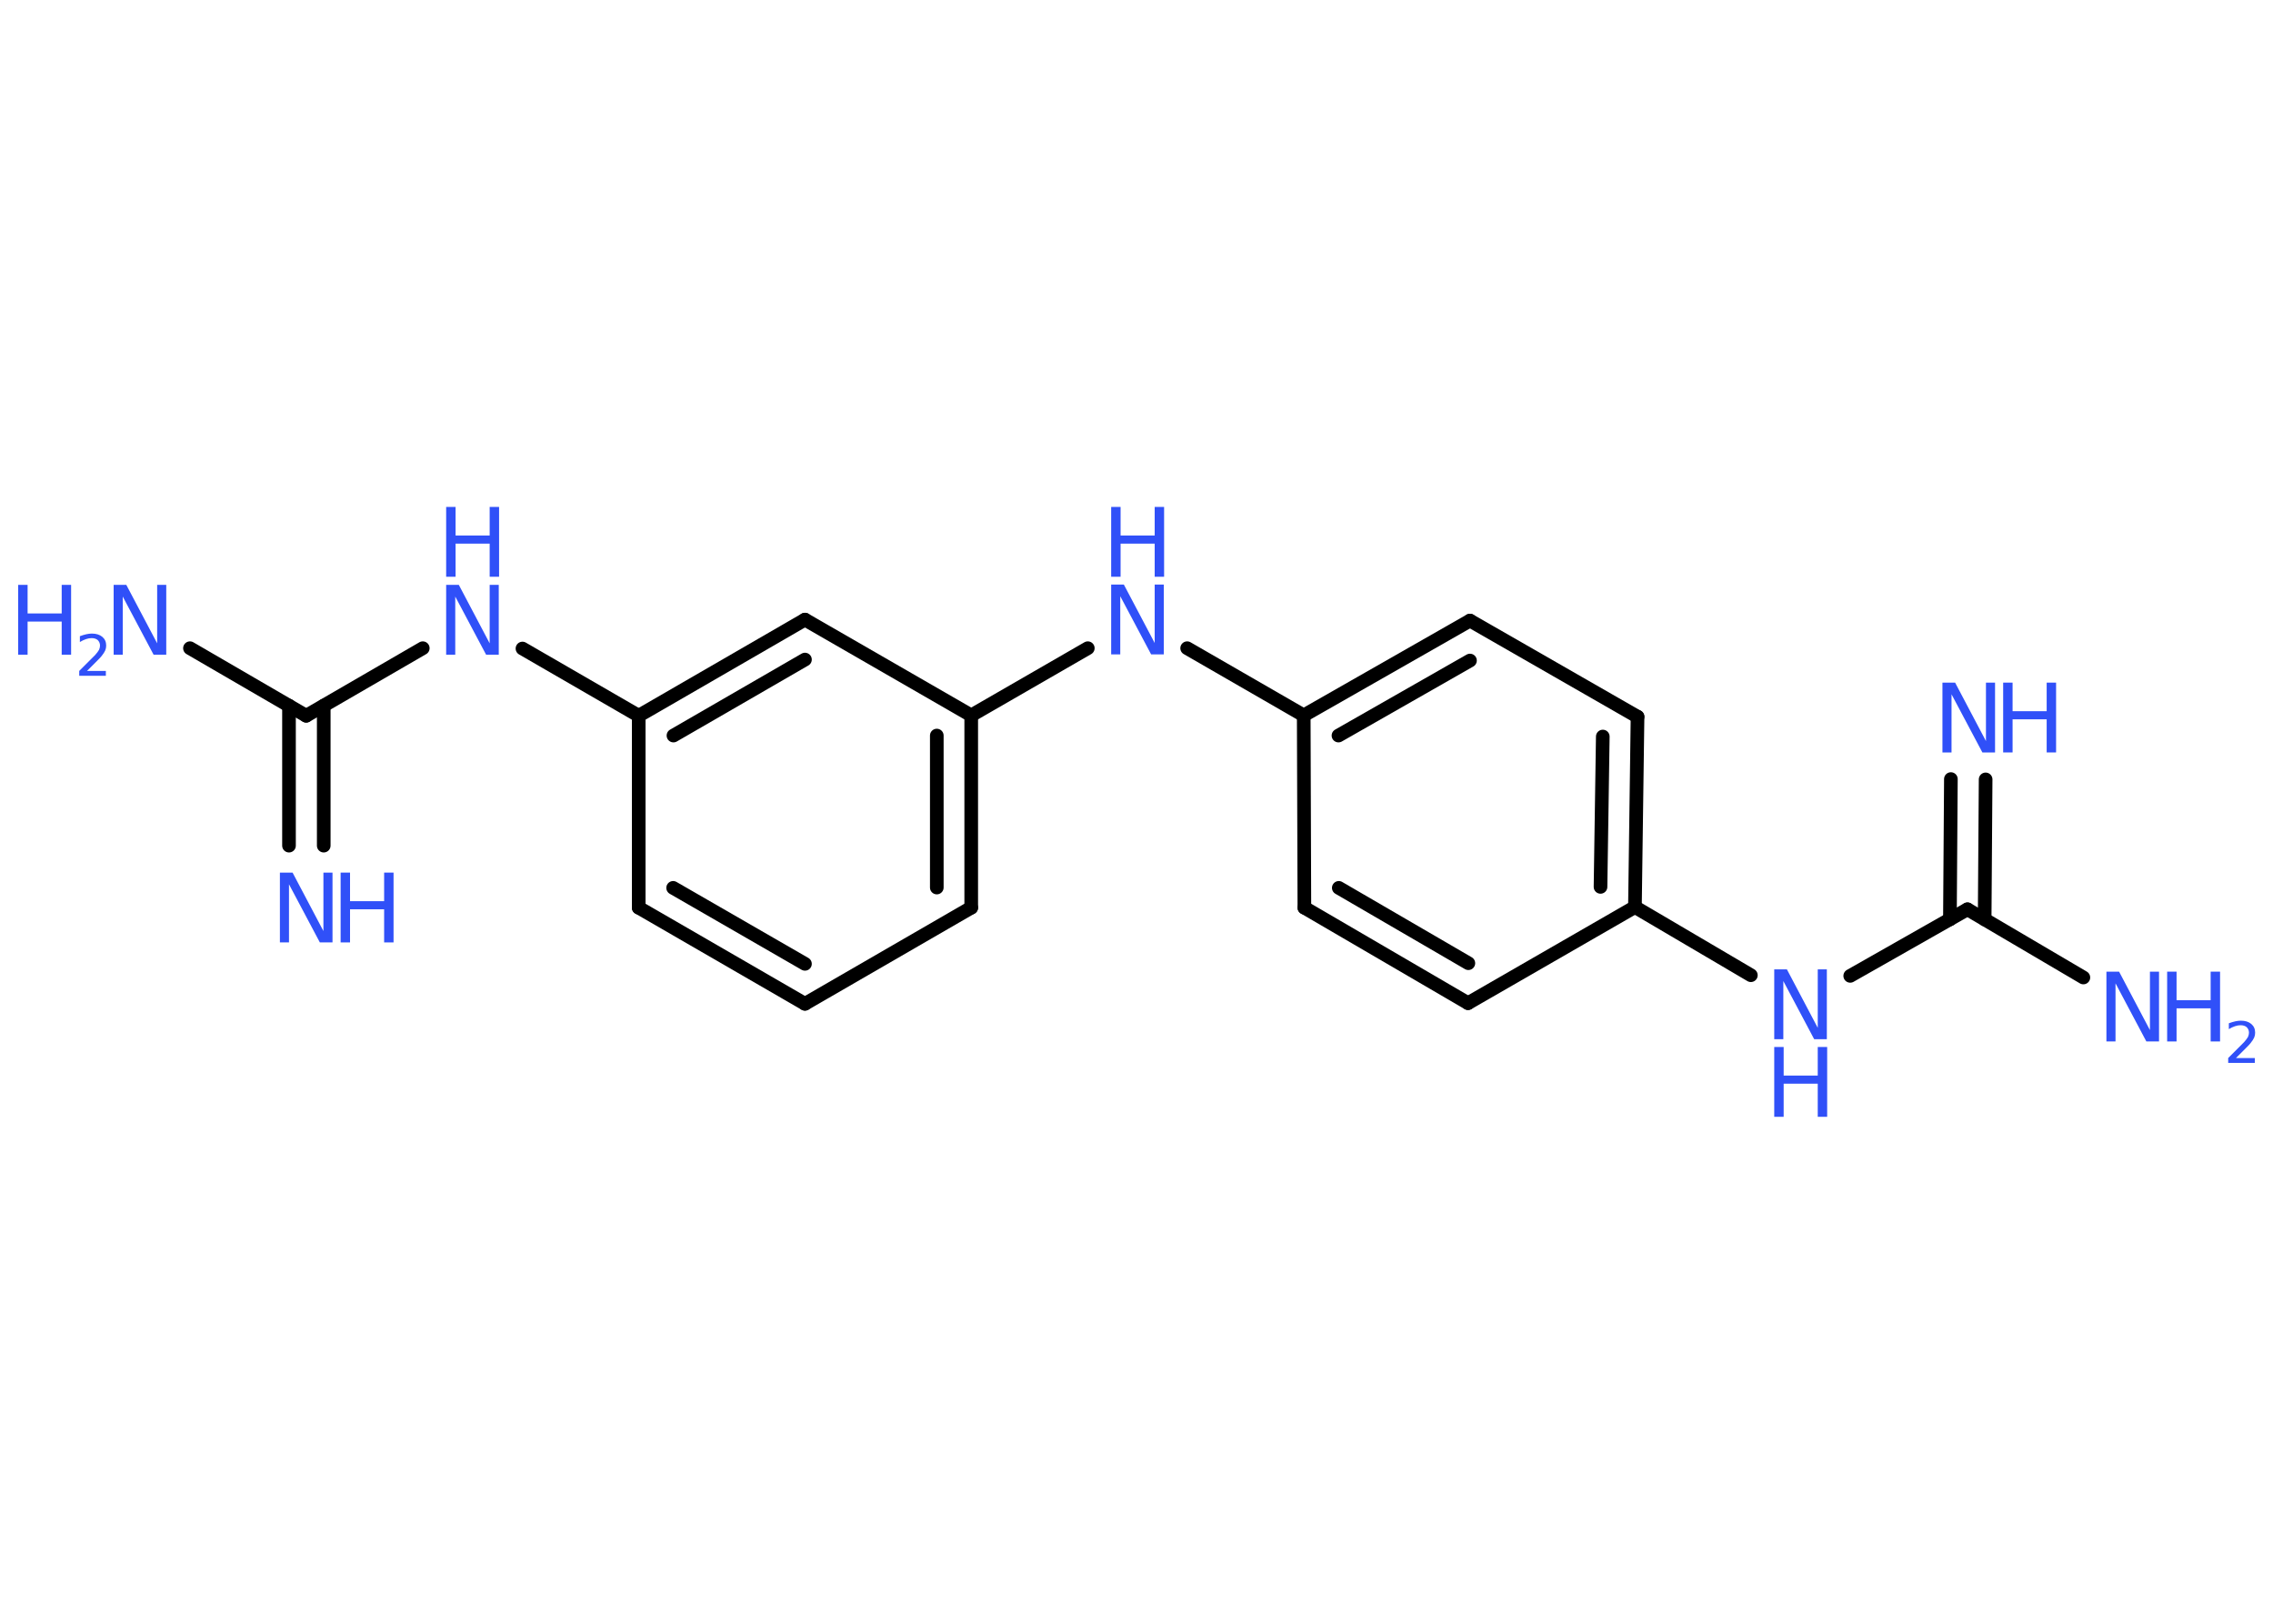 <?xml version='1.0' encoding='UTF-8'?>
<!DOCTYPE svg PUBLIC "-//W3C//DTD SVG 1.1//EN" "http://www.w3.org/Graphics/SVG/1.1/DTD/svg11.dtd">
<svg version='1.2' xmlns='http://www.w3.org/2000/svg' xmlns:xlink='http://www.w3.org/1999/xlink' width='70.0mm' height='50.0mm' viewBox='0 0 70.0 50.0'>
  <desc>Generated by the Chemistry Development Kit (http://github.com/cdk)</desc>
  <g stroke-linecap='round' stroke-linejoin='round' stroke='#000000' stroke-width='.42' fill='#3050F8'>
    <rect x='.0' y='.0' width='70.0' height='50.0' fill='#FFFFFF' stroke='none'/>
    <g id='mol1' class='mol'>
      <g id='mol1bnd1' class='bond'>
        <line x1='61.15' y1='24.0' x2='61.12' y2='28.31'/>
        <line x1='60.08' y1='23.99' x2='60.05' y2='28.31'/>
      </g>
      <line id='mol1bnd2' class='bond' x1='60.59' y1='28.0' x2='64.16' y2='30.1'/>
      <line id='mol1bnd3' class='bond' x1='60.59' y1='28.0' x2='56.98' y2='30.05'/>
      <line id='mol1bnd4' class='bond' x1='53.92' y1='30.03' x2='50.35' y2='27.93'/>
      <g id='mol1bnd5' class='bond'>
        <line x1='50.35' y1='27.93' x2='50.43' y2='22.07'/>
        <line x1='49.29' y1='27.31' x2='49.36' y2='22.68'/>
      </g>
      <line id='mol1bnd6' class='bond' x1='50.43' y1='22.07' x2='45.27' y2='19.11'/>
      <g id='mol1bnd7' class='bond'>
        <line x1='45.27' y1='19.11' x2='40.15' y2='22.03'/>
        <line x1='45.27' y1='20.34' x2='41.22' y2='22.65'/>
      </g>
      <line id='mol1bnd8' class='bond' x1='40.15' y1='22.03' x2='36.56' y2='19.96'/>
      <line id='mol1bnd9' class='bond' x1='33.5' y1='19.96' x2='29.91' y2='22.03'/>
      <g id='mol1bnd10' class='bond'>
        <line x1='29.91' y1='27.95' x2='29.91' y2='22.03'/>
        <line x1='28.85' y1='27.33' x2='28.85' y2='22.65'/>
      </g>
      <line id='mol1bnd11' class='bond' x1='29.91' y1='27.95' x2='24.79' y2='30.91'/>
      <g id='mol1bnd12' class='bond'>
        <line x1='19.67' y1='27.95' x2='24.79' y2='30.91'/>
        <line x1='20.73' y1='27.34' x2='24.79' y2='29.68'/>
      </g>
      <line id='mol1bnd13' class='bond' x1='19.67' y1='27.95' x2='19.67' y2='22.04'/>
      <line id='mol1bnd14' class='bond' x1='19.67' y1='22.04' x2='16.09' y2='19.97'/>
      <line id='mol1bnd15' class='bond' x1='13.02' y1='19.96' x2='9.43' y2='22.04'/>
      <g id='mol1bnd16' class='bond'>
        <line x1='9.97' y1='21.73' x2='9.97' y2='26.04'/>
        <line x1='8.9' y1='21.73' x2='8.9' y2='26.04'/>
      </g>
      <line id='mol1bnd17' class='bond' x1='9.43' y1='22.04' x2='5.85' y2='19.96'/>
      <g id='mol1bnd18' class='bond'>
        <line x1='24.79' y1='19.08' x2='19.67' y2='22.04'/>
        <line x1='24.79' y1='20.31' x2='20.74' y2='22.65'/>
      </g>
      <line id='mol1bnd19' class='bond' x1='29.91' y1='22.03' x2='24.79' y2='19.08'/>
      <line id='mol1bnd20' class='bond' x1='40.15' y1='22.03' x2='40.17' y2='27.95'/>
      <g id='mol1bnd21' class='bond'>
        <line x1='40.17' y1='27.95' x2='45.21' y2='30.89'/>
        <line x1='41.23' y1='27.34' x2='45.22' y2='29.66'/>
      </g>
      <line id='mol1bnd22' class='bond' x1='50.35' y1='27.93' x2='45.21' y2='30.89'/>
      <g id='mol1atm1' class='atom'>
        <path d='M59.82 21.02h.39l.95 1.8v-1.8h.28v2.15h-.39l-.95 -1.79v1.79h-.28v-2.15z' stroke='none'/>
        <path d='M61.69 21.02h.29v.88h1.05v-.88h.29v2.15h-.29v-1.02h-1.05v1.02h-.29v-2.15z' stroke='none'/>
      </g>
      <g id='mol1atm3' class='atom'>
        <path d='M64.87 29.92h.39l.95 1.8v-1.8h.28v2.15h-.39l-.95 -1.79v1.79h-.28v-2.15z' stroke='none'/>
        <path d='M66.74 29.92h.29v.88h1.05v-.88h.29v2.15h-.29v-1.02h-1.05v1.02h-.29v-2.15z' stroke='none'/>
        <path d='M68.83 32.58h.61v.15h-.82v-.15q.1 -.1 .27 -.27q.17 -.17 .22 -.22q.08 -.09 .12 -.16q.03 -.07 .03 -.13q.0 -.1 -.07 -.17q-.07 -.06 -.19 -.06q-.08 .0 -.17 .03q-.09 .03 -.19 .09v-.18q.11 -.04 .2 -.06q.09 -.02 .17 -.02q.2 .0 .32 .1q.12 .1 .12 .27q.0 .08 -.03 .15q-.03 .07 -.11 .17q-.02 .03 -.14 .15q-.12 .12 -.33 .33z' stroke='none'/>
      </g>
      <g id='mol1atm4' class='atom'>
        <path d='M54.64 29.85h.39l.95 1.8v-1.8h.28v2.15h-.39l-.95 -1.79v1.79h-.28v-2.15z' stroke='none'/>
        <path d='M54.64 32.24h.29v.88h1.05v-.88h.29v2.15h-.29v-1.02h-1.05v1.02h-.29v-2.15z' stroke='none'/>
      </g>
      <g id='mol1atm9' class='atom'>
        <path d='M34.22 18.0h.39l.95 1.8v-1.8h.28v2.15h-.39l-.95 -1.79v1.79h-.28v-2.15z' stroke='none'/>
        <path d='M34.22 15.61h.29v.88h1.05v-.88h.29v2.15h-.29v-1.02h-1.05v1.02h-.29v-2.15z' stroke='none'/>
      </g>
      <g id='mol1atm15' class='atom'>
        <path d='M13.74 18.01h.39l.95 1.8v-1.8h.28v2.15h-.39l-.95 -1.79v1.79h-.28v-2.15z' stroke='none'/>
        <path d='M13.74 15.61h.29v.88h1.05v-.88h.29v2.15h-.29v-1.02h-1.05v1.02h-.29v-2.15z' stroke='none'/>
      </g>
      <g id='mol1atm17' class='atom'>
        <path d='M8.62 26.87h.39l.95 1.8v-1.8h.28v2.15h-.39l-.95 -1.79v1.79h-.28v-2.15z' stroke='none'/>
        <path d='M10.49 26.87h.29v.88h1.05v-.88h.29v2.15h-.29v-1.02h-1.05v1.02h-.29v-2.15z' stroke='none'/>
      </g>
      <g id='mol1atm18' class='atom'>
        <path d='M3.5 18.01h.39l.95 1.8v-1.8h.28v2.15h-.39l-.95 -1.79v1.79h-.28v-2.15z' stroke='none'/>
        <path d='M.56 18.01h.29v.88h1.05v-.88h.29v2.15h-.29v-1.02h-1.05v1.02h-.29v-2.15z' stroke='none'/>
        <path d='M2.65 20.66h.61v.15h-.82v-.15q.1 -.1 .27 -.27q.17 -.17 .22 -.22q.08 -.09 .12 -.16q.03 -.07 .03 -.13q.0 -.1 -.07 -.17q-.07 -.06 -.19 -.06q-.08 .0 -.17 .03q-.09 .03 -.19 .09v-.18q.11 -.04 .2 -.06q.09 -.02 .17 -.02q.2 .0 .32 .1q.12 .1 .12 .27q.0 .08 -.03 .15q-.03 .07 -.11 .17q-.02 .03 -.14 .15q-.12 .12 -.33 .33z' stroke='none'/>
      </g>
    </g>
  </g>
</svg>
